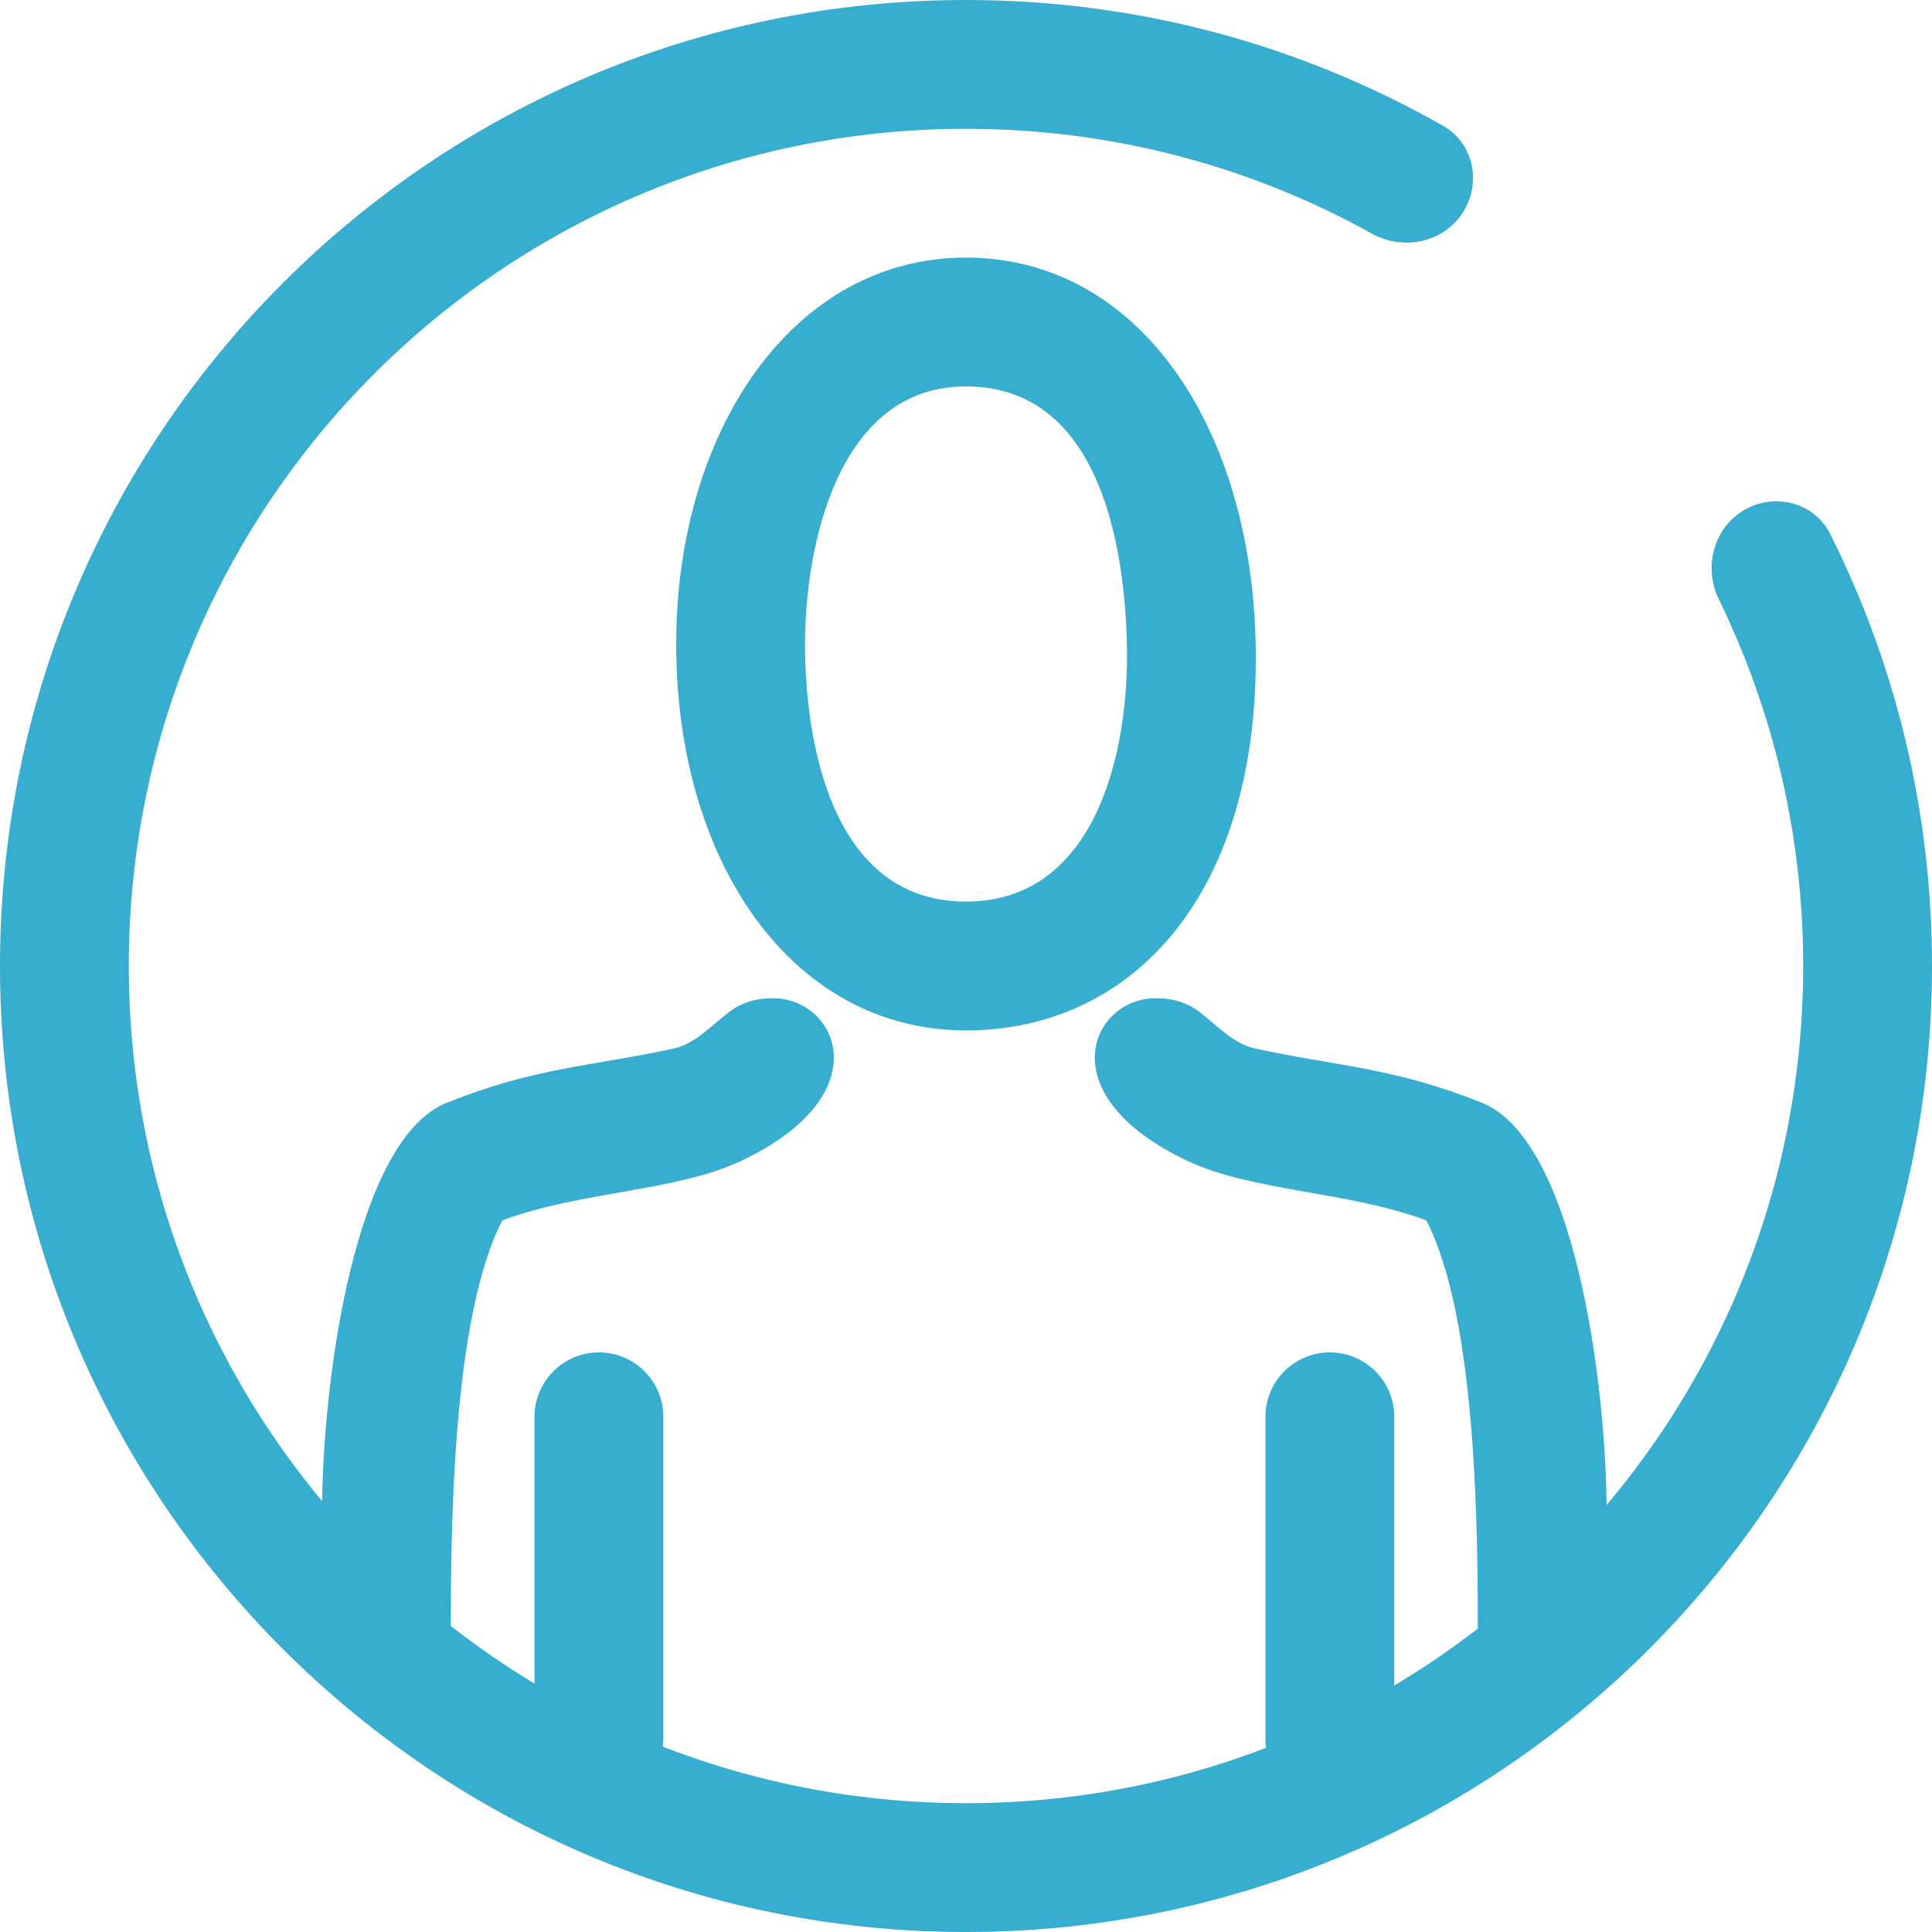 <svg width="30" height="30" viewBox="0 0 30 30" fill="none" xmlns="http://www.w3.org/2000/svg">
<path d="M15 30C23.284 30 30 23.284 30 15C30 12.589 29.431 10.312 28.421 8.294C28.174 7.8 27.558 7.642 27.082 7.921C26.605 8.2 26.449 8.812 26.691 9.309C27.53 11.028 28 12.959 28 15C28 22.18 22.18 28 15 28C7.82 28 2 22.18 2 15C2 7.82 7.82 2 15 2C17.287 2 19.435 2.59 21.302 3.627C21.785 3.895 22.404 3.772 22.708 3.31C23.012 2.849 22.887 2.226 22.407 1.953C20.222 0.71 17.694 0 15 0C6.716 0 0 6.716 0 15C0 23.284 6.716 30 15 30Z" fill="#37ADCF"/>
<path d="M10.462 16.281C9.244 16.548 8.313 16.575 7 17.1C5.5 17.6 5 21.5 5 23.5L7 25.5C7 23.9 7 20.5 7.8 18.95C9 18.5 10.5 18.5 11.5 18.03C13.691 17 13 15.5 12 15.5C11.695 15.5 11.478 15.594 11.325 15.711C11.051 15.92 10.798 16.207 10.462 16.281Z" fill="#37ADCF"/>
<path d="M19.486 16.28C20.704 16.548 21.634 16.575 22.948 17.1C24.448 17.6 24.948 21.5 24.948 23.5L22.948 25.5C22.948 23.9 22.948 20.5 22.148 18.95C20.948 18.5 19.448 18.5 18.448 18.03C16.256 17 16.948 15.5 17.948 15.5C18.252 15.5 18.47 15.594 18.622 15.711C18.896 15.92 19.149 16.207 19.486 16.28Z" fill="#37ADCF"/>
<path fill-rule="evenodd" clip-rule="evenodd" d="M19.498 10C19.576 13.889 17.579 16 14.999 16C12.305 16 10.5 13.394 10.5 10C10.5 6.686 12.316 4 14.999 4C17.682 4 19.43 6.63 19.498 10ZM14.999 14C17.006 14 17.538 11.701 17.498 10C17.459 8.299 16.998 6 14.999 6C13 6 12.5 8.5 12.5 10C12.5 11.5 12.903 14 14.999 14Z" fill="#37ADCF"/>
<path d="M19.65 22C19.65 21.448 20.098 21 20.65 21C21.202 21 21.65 21.448 21.65 22V27C21.65 27.552 21.202 28 20.65 28C20.098 28 19.65 27.552 19.65 27V22Z" fill="#37ADCF"/>
<path d="M8.3 22C8.3 21.448 8.748 21 9.3 21C9.852 21 10.3 21.448 10.3 22V27C10.3 27.552 9.852 28 9.3 28C8.748 28 8.3 27.552 8.3 27V22Z" fill="#37ADCF"/>
</svg>

